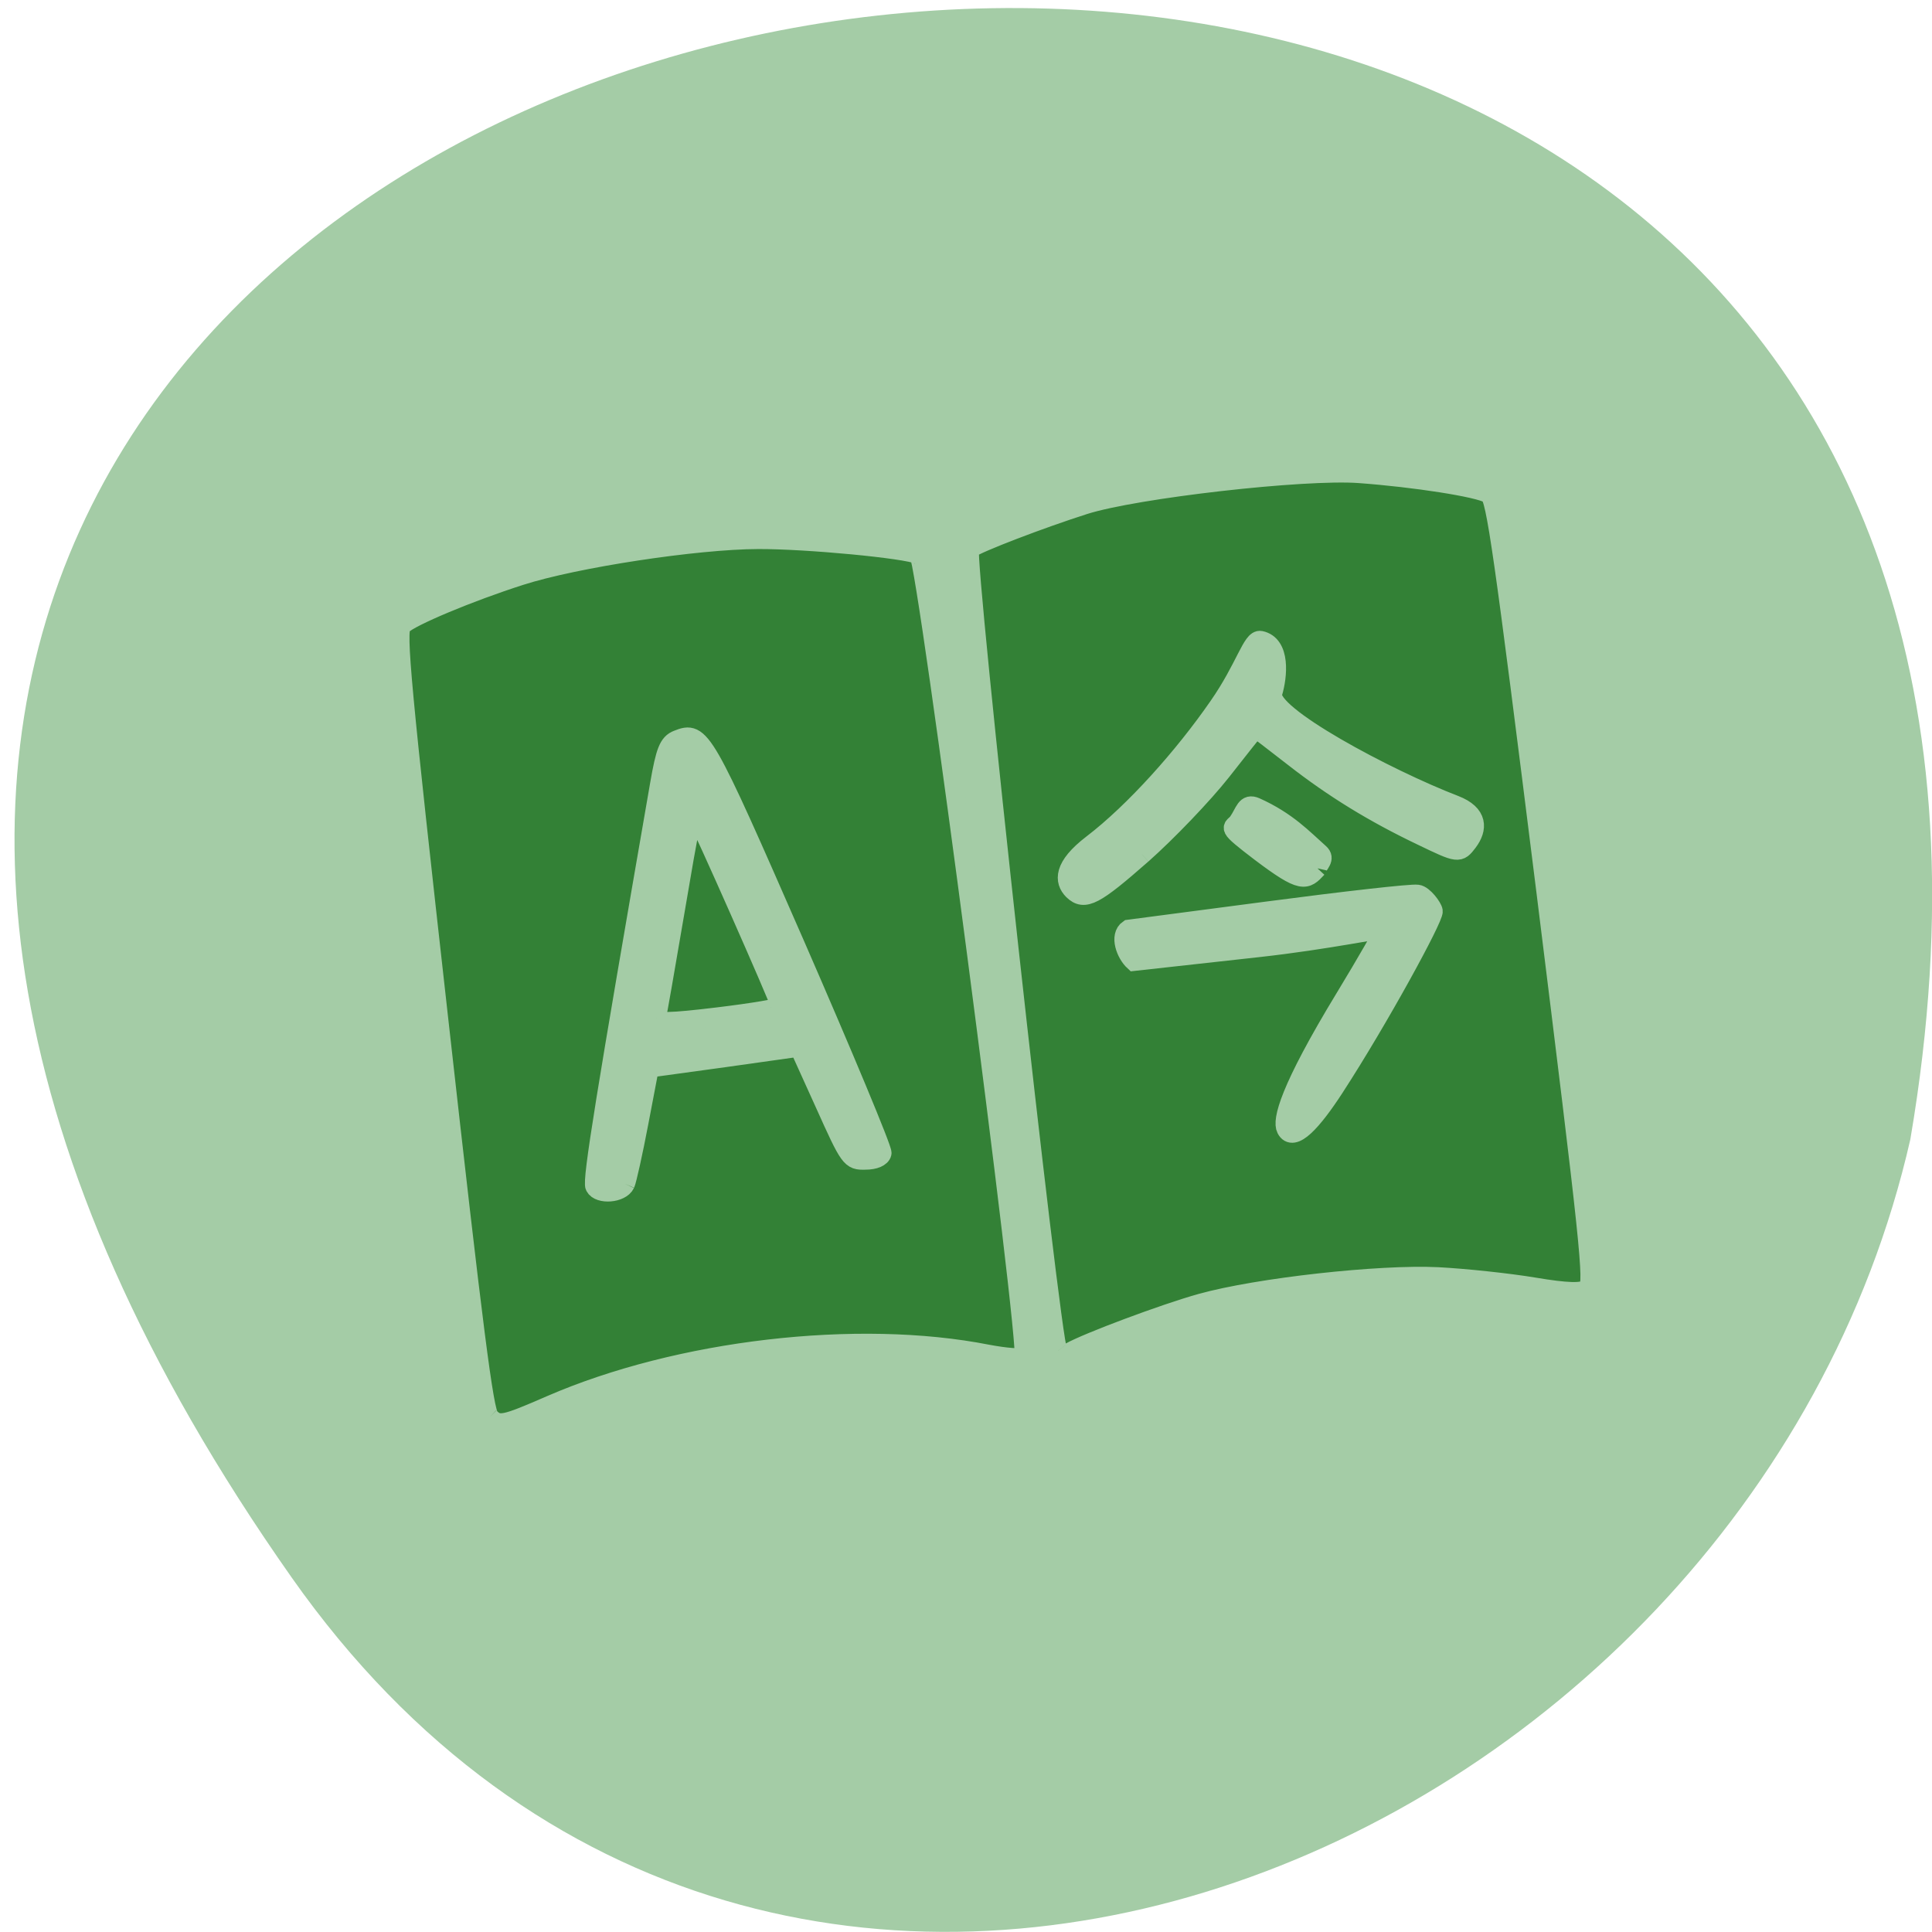 <svg xmlns="http://www.w3.org/2000/svg" viewBox="0 0 32 32"><path d="m 4.832 26.13 c -19.965 -28.379 31.957 -37.41 26.809 -7.258 c -2.73 11.992 -18.813 18.625 -26.809 7.258" fill="#a4cca6"/><path d="m 267.86 215.7 c -0.657 -0.804 -0.739 -11.487 -0.37 -52.935 c 0.386 -44.941 0.59 -52.03 1.426 -52.684 c 1.191 -0.988 9.44 -3.318 16.371 -4.644 c 7.481 -1.448 23.755 -1.948 31.886 -0.987 c 6.456 0.757 19.395 3.595 20.913 4.568 c 0.959 0.652 2 106.62 1.046 107.23 c -0.344 0.241 -2.462 -0.206 -4.735 -0.924 c -16.683 -5.437 -40.564 -5.55 -58.34 -0.258 c -6.502 1.945 -7.138 1.994 -8.2 0.636 m 21.585 -28.532 c 0.278 -0.47 1.527 -4 2.753 -7.849 l 2.243 -7.03 l 10.03 -0.161 l 10 -0.196 l 2.472 7.857 c 2.398 7.691 2.5 7.892 4.461 8.07 c 1.21 0.148 2.124 -0.119 2.316 -0.662 c 0.154 -0.485 -3.492 -13.428 -8.099 -28.819 c -8.755 -29.12 -8.993 -29.746 -12.246 -28.884 c -1.267 0.318 -1.802 1.354 -3.073 5.575 c -12.07 40.11 -15.241 51.09 -14.936 51.948 c 0.453 1.189 3.333 1.32 4.074 0.151 m 6.733 -21.373 c 0.181 -0.45 1.978 -6.401 4 -13.206 c 3.743 -12.608 3.935 -13.151 4.495 -12.579 c 0.334 0.356 8 25.501 8.01 26.23 c 0.005 0.221 -3.763 0.391 -8.391 0.392 c -6.454 -0.001 -8.319 -0.197 -8.115 -0.833 m 47.546 50.23 c -0.783 -1.323 0.337 -106.43 1.157 -106.96 c 0.959 -0.638 10.05 -2.897 15.819 -3.988 c 6.993 -1.319 29.451 -1.159 36.676 0.259 c 7.256 1.421 15.504 3.75 16.735 4.75 c 0.831 0.668 0.979 7.455 1.165 53.13 c 0.156 47.46 0.085 52.43 -0.839 53.04 c -0.751 0.475 -2.701 0.205 -7.05 -1.08 c -3.313 -0.971 -8.887 -2.25 -12.431 -2.871 c -7.678 -1.315 -23.904 -1.47 -31.603 -0.3 c -4.94 0.751 -15.58 3.324 -18.1 4.37 c -0.596 0.242 -1.271 0.097 -1.532 -0.344 m 40.658 -30.3 c 6.856 -8.198 15.782 -20.709 15.768 -21.624 c -0.001 -0.504 -1.01 -2.296 -1.806 -2.487 c -0.791 -0.223 -9.819 -0.286 -20.03 -0.179 l -18.566 0.189 c -1.378 0.713 -0.77 3.212 0.195 4.337 l 16.602 0.169 c 9.276 0.093 16.824 -0.622 16.829 -0.401 c 0.005 0.221 -2.818 4 -6.247 8.367 c -8.906 11.317 -10.259 15.181 -9.833 16.335 c 0.707 1.944 3.553 -0.479 7.091 -4.707 m 1.191 -29.1 c 0.192 -0.543 1.303 -1.132 0.525 -1.982 c -1.937 -2.188 -3.739 -4.706 -7.668 -7.08 c -1.262 -0.752 -1.506 0.477 -2.565 1.67 c -0.769 0.882 -1.934 0.11 2.486 4.396 c 5.01 4.831 5.501 4.449 7.222 2.991 m -22.859 -4.616 c 3.679 -2.542 8.996 -6.898 11.79 -9.674 c 2.798 -2.807 5.125 -5.104 5.187 -5.097 c 0.062 0.008 2.06 1.951 4.474 4.355 c 4.855 4.843 9.766 8.716 15.726 12.498 c 4.497 2.879 4.559 2.886 5.927 1.479 c 1.515 -1.578 1.846 -3.521 -1.139 -5.113 c -8.486 -4.499 -23.428 -14.917 -22.19 -17.599 c 0.959 -2.181 1.835 -6.261 -0.765 -7.145 c -1.117 -0.388 -2.456 3.352 -6.613 8.01 c -5.332 6.02 -12.739 12.549 -18.811 16.12 c -4.241 2.505 -4.321 4.447 -3.259 5.804 c 1.342 1.643 2.763 1.093 9.668 -3.637" transform="matrix(0.124 -0.015 0.015 0.124 -28.339 0.743)" fill="#338136" stroke="#a4cca6" stroke-width="2.509"/></svg>